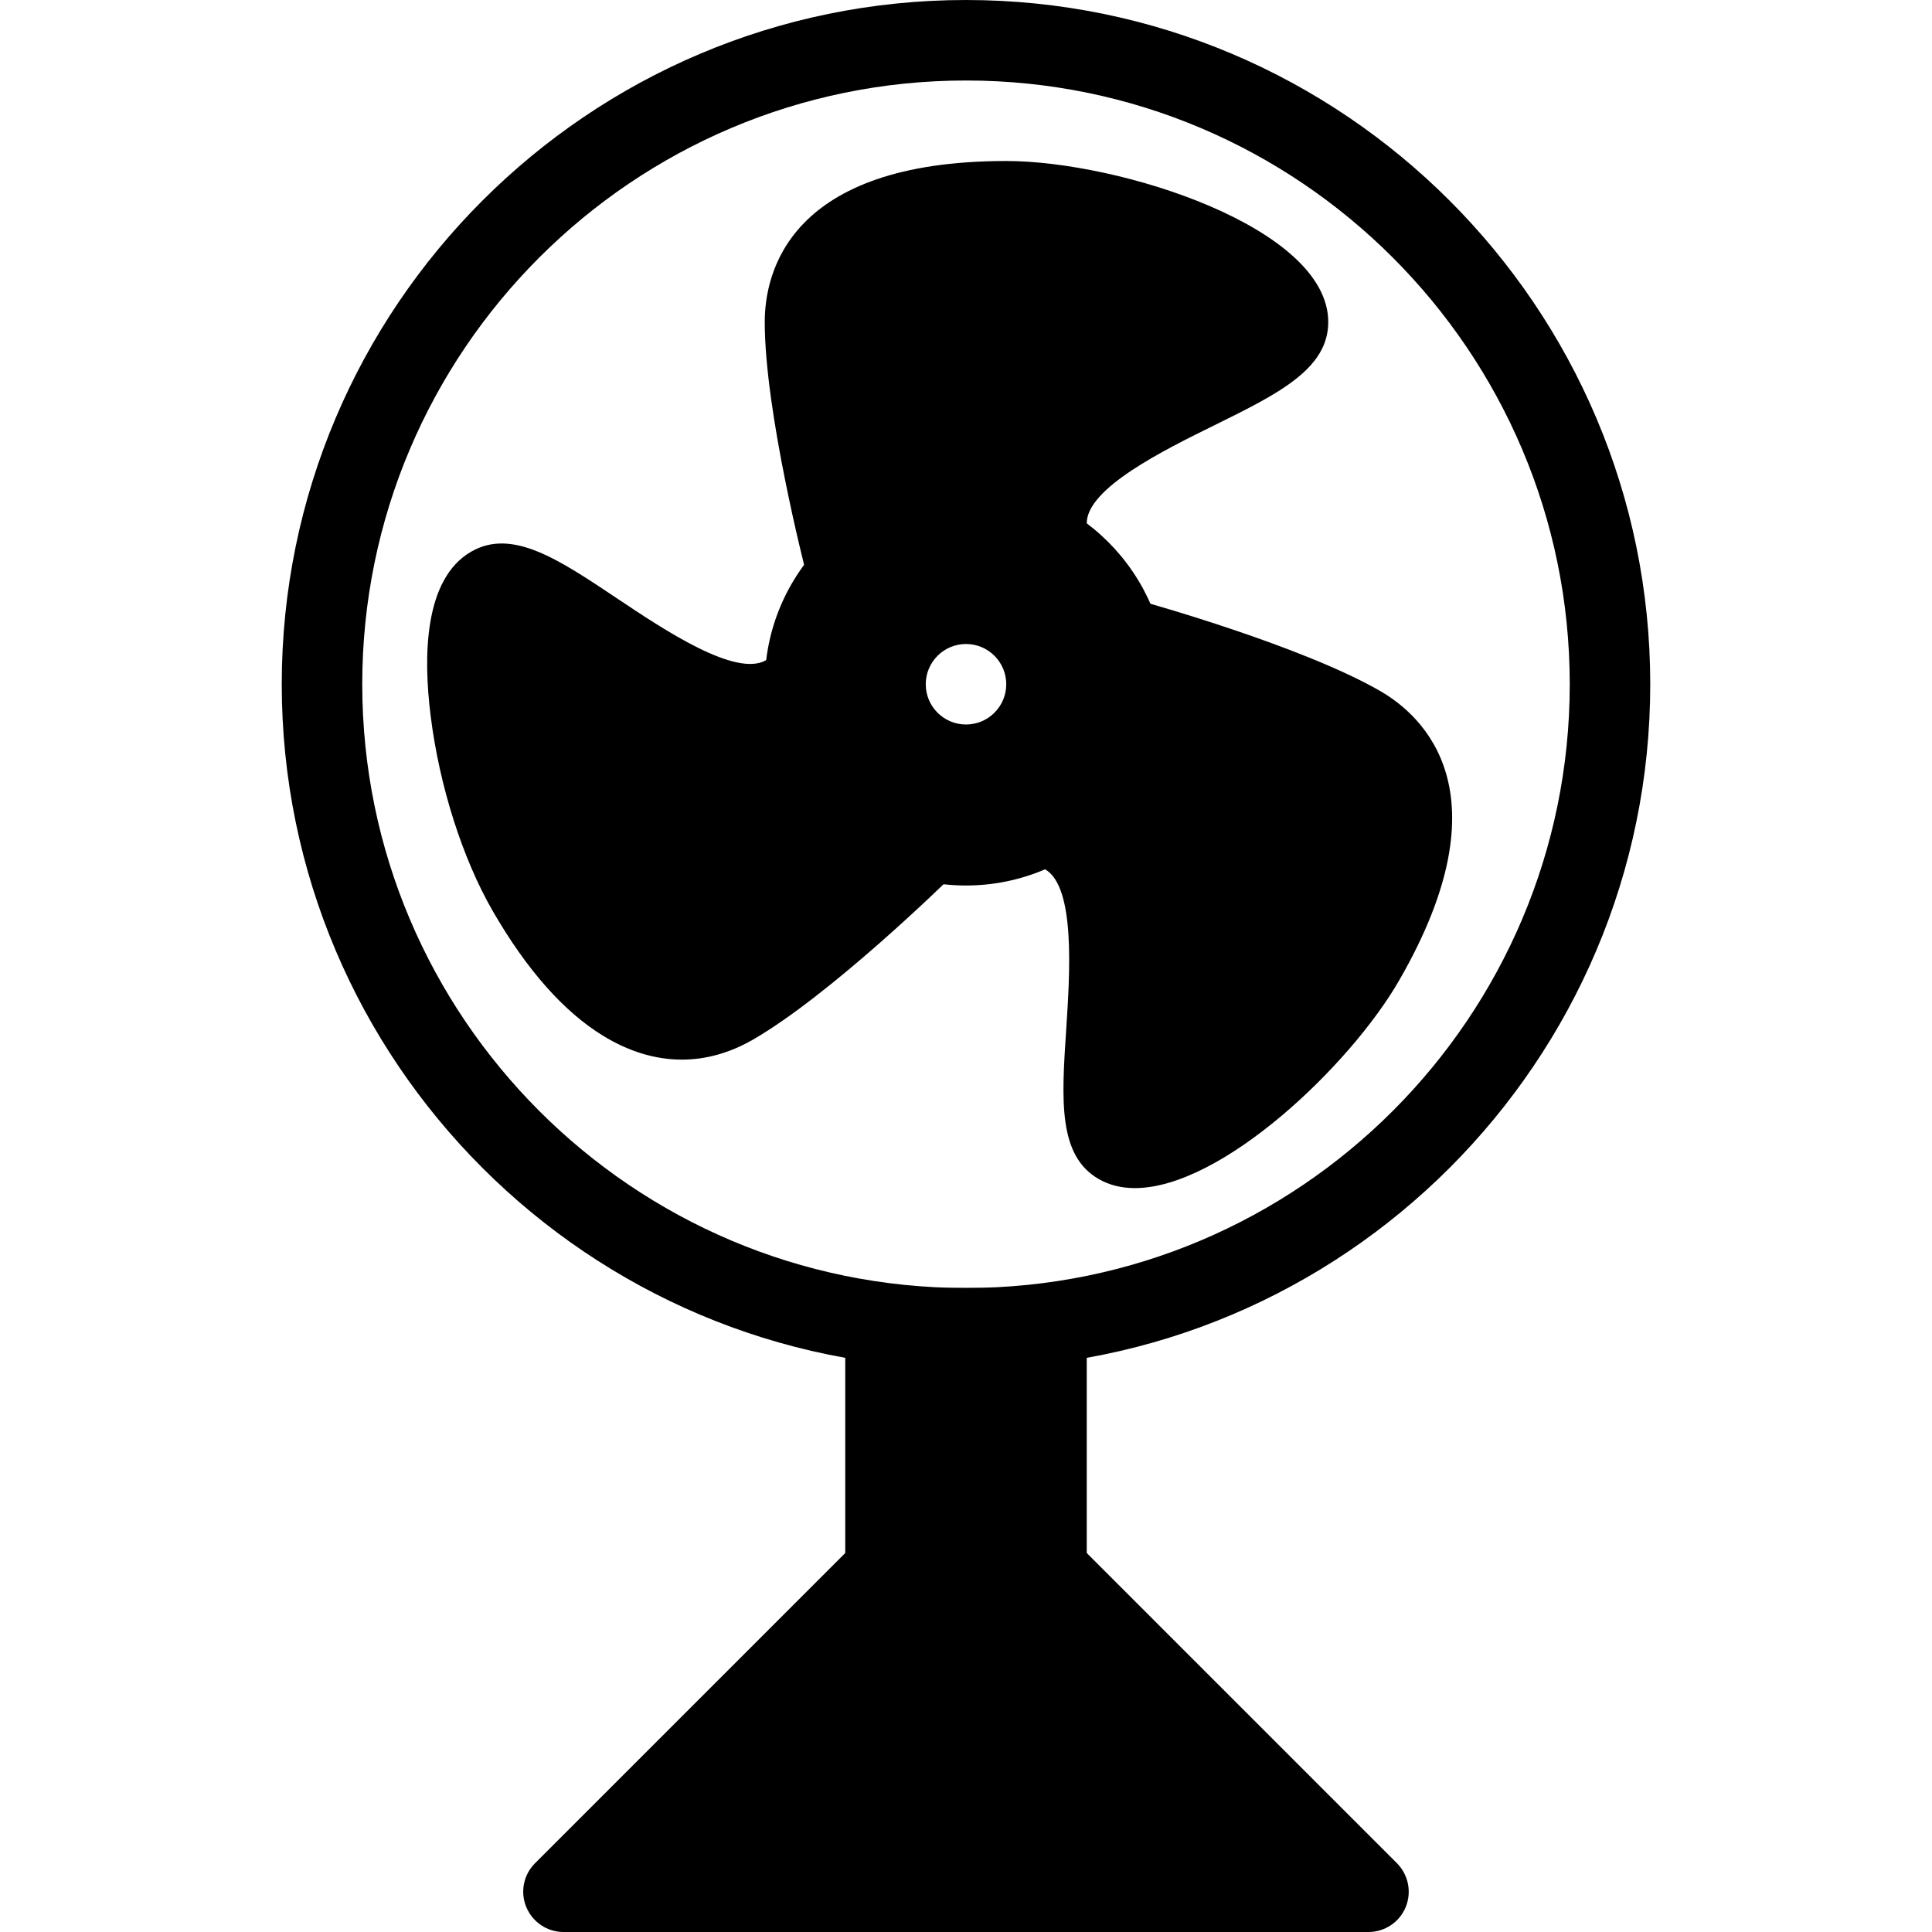 <?xml version="1.0" encoding="iso-8859-1"?>
<!-- Generator: Adobe Illustrator 19.0.0, SVG Export Plug-In . SVG Version: 6.00 Build 0)  -->
<svg version="1.1" id="Layer_1" xmlns="http://www.w3.org/2000/svg" xmlns:xlink="http://www.w3.org/1999/xlink" x="0px" y="0px"
	 viewBox="0 0 24 24" style="enable-background:new 0 0 24 24;" xml:space="preserve">
<g>
	<g>
		<g>
			<path d="M12,17c-4.687,0-8.5-3.813-8.5-8.5S7.313,0,12,0s8.5,3.813,8.5,8.5S16.687,17,12,17z M12,1C7.864,1,4.5,4.364,4.5,8.5
				S7.864,16,12,16s7.5-3.364,7.5-7.5S16.136,1,12,1z"/>
		</g>
		<g>
			<path d="M13,7c0.276,0,0.5-0.224,0.5-0.5c0-0.436,0.957-0.908,1.591-1.22C15.878,4.892,16.5,4.584,16.5,4c0-1.175-2.595-2-4-2
				c-2.708,0-3,1.398-3,2c0,1.113,0.495,3.043,0.516,3.125C10.074,7.351,10.277,7.5,10.5,7.5c0.041,0,0.083-0.005,0.125-0.016
				c0.258-0.067,0.411-0.323,0.361-0.582l1.534-0.307C12.565,6.825,12.758,7,13,7z"/>
			<path d="M11.124,10.177l-1.033-1.175c0.175-0.154,0.23-0.408,0.109-0.618c-0.138-0.24-0.444-0.321-0.683-0.183
				C9.14,8.419,8.252,7.826,7.666,7.434C6.936,6.946,6.361,6.56,5.853,6.853C5.268,7.191,5.256,8.15,5.35,8.895
				c0.108,0.869,0.397,1.774,0.771,2.422c0.421,0.729,0.882,1.251,1.371,1.55c0.322,0.197,0.651,0.296,0.979,0.296
				c0.299,0,0.595-0.083,0.882-0.248c0.965-0.557,2.389-1.95,2.449-2.009c0.196-0.194,0.199-0.51,0.006-0.707
				C11.622,10.009,11.323,10.003,11.124,10.177z"/>
			<path d="M17.147,8.585c-0.965-0.557-2.884-1.093-2.965-1.116c-0.268-0.072-0.541,0.083-0.615,0.348
				c-0.072,0.257,0.073,0.518,0.323,0.603l-0.501,1.482c-0.22-0.073-0.469,0.004-0.589,0.214c-0.139,0.239-0.057,0.545,0.183,0.683
				c0.377,0.218,0.308,1.283,0.262,1.987c-0.058,0.876-0.104,1.568,0.403,1.86c0.135,0.078,0.286,0.113,0.45,0.113
				c1.076,0,2.672-1.521,3.281-2.577C18.733,9.838,17.668,8.886,17.147,8.585z"/>
		</g>
		<path d="M17.354,23.146l-4-4C13.26,19.053,13.133,19,13,19h-2c-0.133,0-0.26,0.053-0.354,0.146l-4,4
			c-0.143,0.143-0.186,0.358-0.108,0.545S6.798,24,7,24h10c0.202,0,0.385-0.122,0.462-0.309S17.496,23.29,17.354,23.146z"/>
		<path d="M13,16h-2c-0.276,0-0.5,0.224-0.5,0.5v4c0,0.276,0.224,0.5,0.5,0.5h2c0.276,0,0.5-0.224,0.5-0.5v-4
			C13.5,16.224,13.276,16,13,16z"/>
		<path d="M12,6c-1.379,0-2.5,1.122-2.5,2.5S10.621,11,12,11s2.5-1.122,2.5-2.5S13.379,6,12,6z M12,9c-0.276,0-0.5-0.224-0.5-0.5
			C11.5,8.224,11.724,8,12,8s0.5,0.224,0.5,0.5C12.5,8.776,12.276,9,12,9z"/>
	</g>
</g>
<g>
</g>
<g>
</g>
<g>
</g>
<g>
</g>
<g>
</g>
<g>
</g>
<g>
</g>
<g>
</g>
<g>
</g>
<g>
</g>
<g>
</g>
<g>
</g>
<g>
</g>
<g>
</g>
<g>
</g>
</svg>
